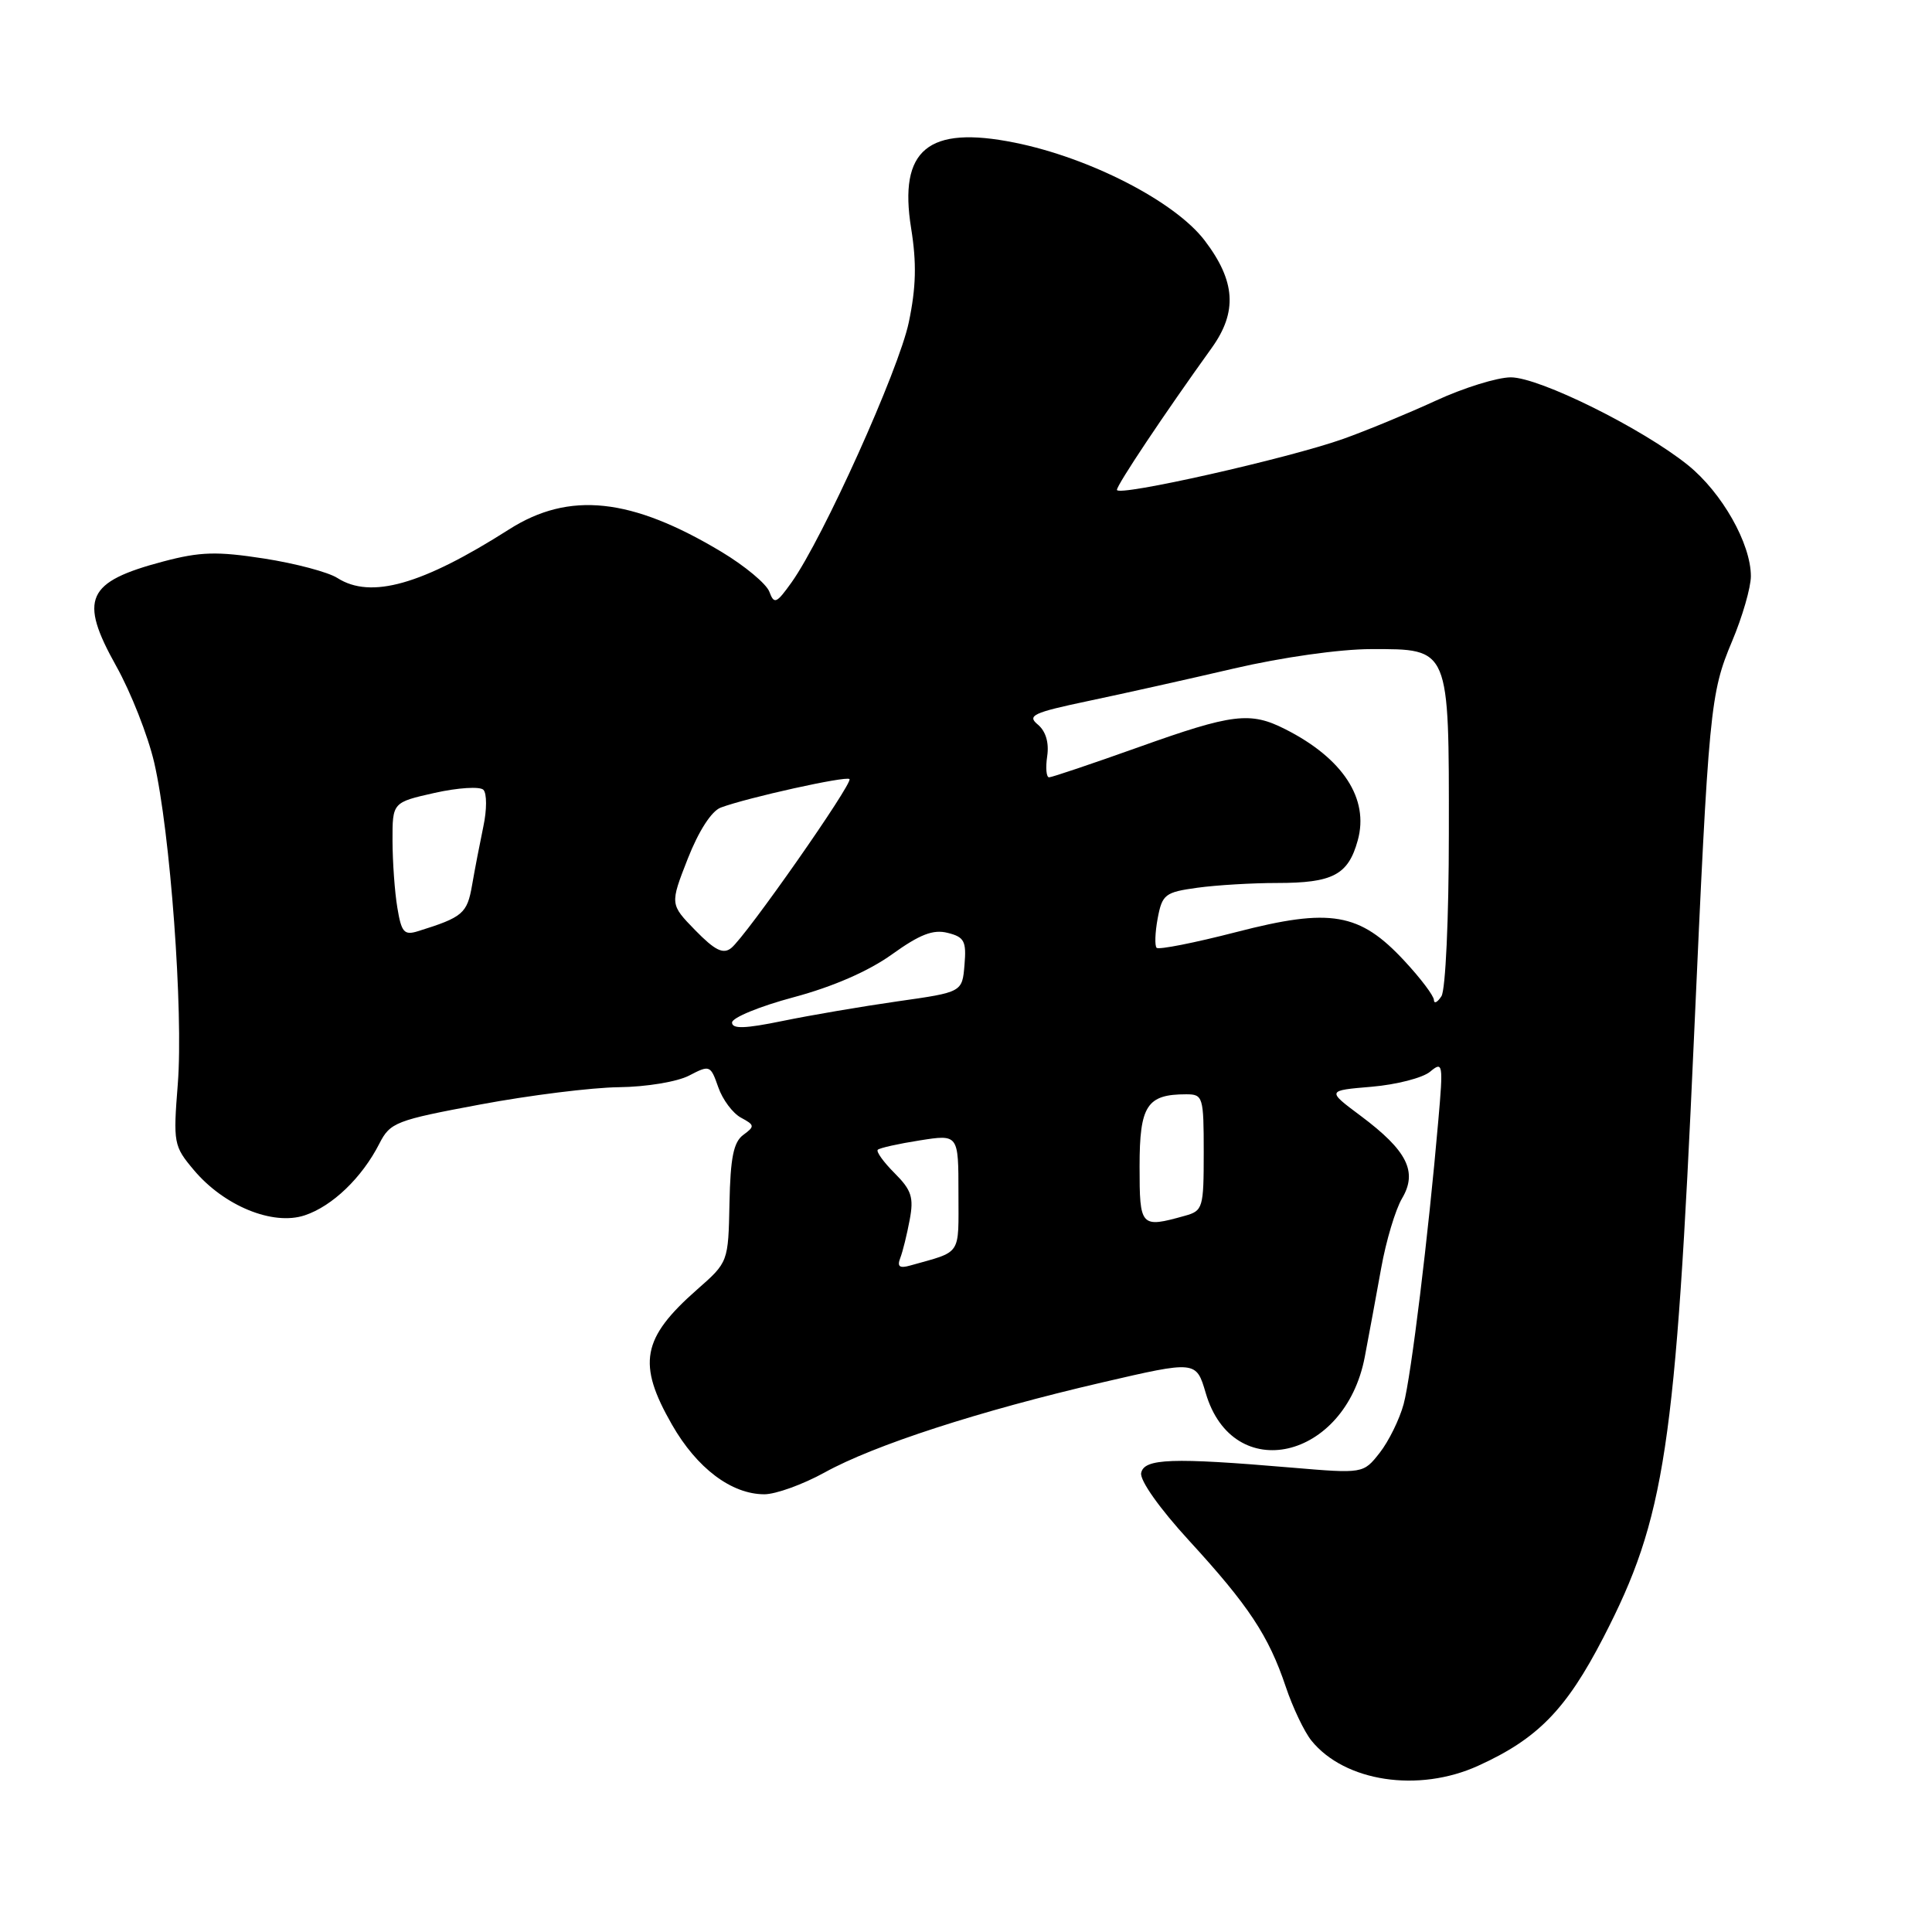 <?xml version="1.0" encoding="UTF-8" standalone="no"?>
<!DOCTYPE svg PUBLIC "-//W3C//DTD SVG 1.1//EN" "http://www.w3.org/Graphics/SVG/1.1/DTD/svg11.dtd" >
<svg xmlns="http://www.w3.org/2000/svg" xmlns:xlink="http://www.w3.org/1999/xlink" version="1.1" viewBox="0 0 256 256">
 <g >
 <path fill="currentColor"
d=" M 195.85 233.98 C 203.75 230.40 207.52 226.53 212.45 216.99 C 220.64 201.13 222.02 192.01 224.46 137.50 C 226.42 93.80 226.60 91.89 229.51 84.97 C 230.88 81.72 232.00 77.84 232.00 76.35 C 232.00 72.03 228.17 65.27 223.66 61.63 C 217.61 56.76 203.98 50.00 200.19 50.00 C 198.41 50.00 193.93 51.39 190.23 53.10 C 186.53 54.80 181.03 57.07 178.00 58.15 C 170.73 60.74 148.00 65.86 148.00 64.91 C 148.00 64.24 154.26 54.86 160.56 46.10 C 163.99 41.32 163.72 37.24 159.62 31.86 C 155.68 26.70 144.43 20.91 134.45 18.90 C 122.96 16.59 119.05 19.82 120.73 30.25 C 121.47 34.85 121.39 38.08 120.42 42.71 C 119.10 49.02 109.05 71.31 104.90 77.15 C 102.87 79.99 102.58 80.11 101.94 78.40 C 101.54 77.35 98.70 74.99 95.63 73.14 C 83.66 65.94 75.42 65.07 67.45 70.15 C 55.91 77.50 49.14 79.41 44.71 76.59 C 43.50 75.81 39.12 74.65 35.00 74.01 C 28.73 73.04 26.54 73.10 21.63 74.40 C 11.43 77.10 10.42 79.35 15.40 88.26 C 17.34 91.73 19.60 97.47 20.43 101.03 C 22.56 110.24 24.31 134.06 23.56 143.62 C 22.94 151.47 23.01 151.86 25.68 155.03 C 29.68 159.79 36.15 162.44 40.37 161.04 C 44.03 159.83 47.97 156.05 50.27 151.53 C 51.70 148.73 52.44 148.44 63.64 146.35 C 70.16 145.13 78.42 144.10 82.00 144.06 C 85.63 144.02 89.74 143.34 91.31 142.52 C 94.05 141.09 94.15 141.14 95.17 144.05 C 95.74 145.70 97.10 147.52 98.19 148.10 C 100.01 149.08 100.03 149.25 98.49 150.38 C 97.20 151.33 96.78 153.40 96.66 159.42 C 96.50 167.24 96.50 167.24 92.37 170.87 C 85.04 177.32 84.41 180.70 89.05 188.79 C 92.35 194.55 96.92 197.99 101.27 198.00 C 102.79 198.00 106.39 196.70 109.27 195.11 C 115.81 191.49 129.75 186.96 146.00 183.19 C 158.50 180.29 158.50 180.29 159.77 184.60 C 163.37 196.85 178.24 193.46 180.84 179.80 C 181.40 176.88 182.37 171.58 183.02 168.00 C 183.66 164.43 184.90 160.28 185.78 158.79 C 187.87 155.26 186.46 152.46 180.29 147.85 C 175.80 144.50 175.80 144.50 181.75 144.00 C 185.02 143.72 188.50 142.83 189.49 142.01 C 191.19 140.59 191.25 140.91 190.58 148.51 C 189.26 163.75 186.98 182.38 185.99 186.05 C 185.44 188.08 184.01 190.98 182.82 192.50 C 180.64 195.27 180.64 195.27 171.07 194.46 C 155.30 193.12 151.59 193.25 151.21 195.18 C 151.02 196.16 153.66 199.89 157.56 204.14 C 165.45 212.74 168.10 216.74 170.37 223.50 C 171.29 226.25 172.82 229.46 173.77 230.64 C 178.18 236.09 187.95 237.57 195.85 233.98 Z  M 119.29 166.69 C 119.62 165.84 120.18 163.56 120.54 161.63 C 121.10 158.66 120.78 157.69 118.54 155.45 C 117.08 153.99 116.07 152.59 116.31 152.35 C 116.55 152.11 119.05 151.55 121.87 151.11 C 127.00 150.30 127.00 150.30 127.00 158.08 C 127.00 166.52 127.52 165.74 120.60 167.69 C 119.19 168.09 118.85 167.83 119.29 166.69 Z  M 151.00 154.54 C 151.00 146.49 151.97 145.00 157.18 145.00 C 159.40 145.00 159.50 145.32 159.50 152.70 C 159.50 160.07 159.39 160.44 157.00 161.10 C 151.12 162.74 151.00 162.61 151.00 154.54 Z  M 97.00 135.49 C 97.00 134.85 100.67 133.34 105.16 132.14 C 110.36 130.75 115.10 128.68 118.19 126.46 C 121.88 123.81 123.65 123.12 125.57 123.61 C 127.78 124.16 128.07 124.71 127.80 127.86 C 127.50 131.47 127.50 131.47 118.96 132.68 C 114.27 133.35 107.40 134.52 103.71 135.28 C 98.71 136.31 97.00 136.36 97.00 135.49 Z  M 190.00 132.50 C 189.99 131.95 188.23 129.62 186.09 127.32 C 180.16 120.93 176.31 120.27 163.83 123.50 C 158.29 124.93 153.54 125.87 153.26 125.59 C 152.99 125.32 153.05 123.56 153.40 121.68 C 154.00 118.51 154.37 118.22 158.66 117.63 C 161.20 117.28 165.95 117.00 169.21 117.00 C 176.61 117.00 178.65 115.93 179.91 111.35 C 181.44 105.84 177.94 100.48 170.30 96.62 C 165.66 94.27 163.34 94.55 150.88 99.00 C 144.71 101.20 139.37 103.00 139.01 103.00 C 138.64 103.00 138.53 101.74 138.76 100.19 C 139.02 98.40 138.57 96.89 137.52 96.01 C 136.06 94.81 136.88 94.43 144.18 92.89 C 148.76 91.93 157.45 89.99 163.50 88.58 C 169.86 87.10 177.54 86.01 181.69 86.01 C 192.13 86.00 192.00 85.70 191.98 110.47 C 191.98 121.68 191.54 131.16 191.00 132.00 C 190.47 132.82 190.02 133.05 190.00 132.50 Z  M 92.13 123.27 C 88.77 119.82 88.77 119.82 91.13 113.79 C 92.58 110.10 94.28 107.47 95.50 107.01 C 99.03 105.69 112.12 102.79 112.56 103.23 C 113.07 103.74 98.84 124.08 96.88 125.63 C 95.82 126.47 94.73 125.93 92.13 123.27 Z  M 52.65 120.27 C 52.30 118.20 52.02 114.21 52.01 111.41 C 52.00 106.32 52.00 106.32 57.60 105.06 C 60.69 104.37 63.59 104.19 64.05 104.65 C 64.52 105.12 64.52 107.30 64.05 109.50 C 63.59 111.70 62.91 115.21 62.55 117.30 C 61.90 121.05 61.32 121.54 55.38 123.39 C 53.55 123.96 53.19 123.55 52.65 120.27 Z "/>
</g>
</svg>